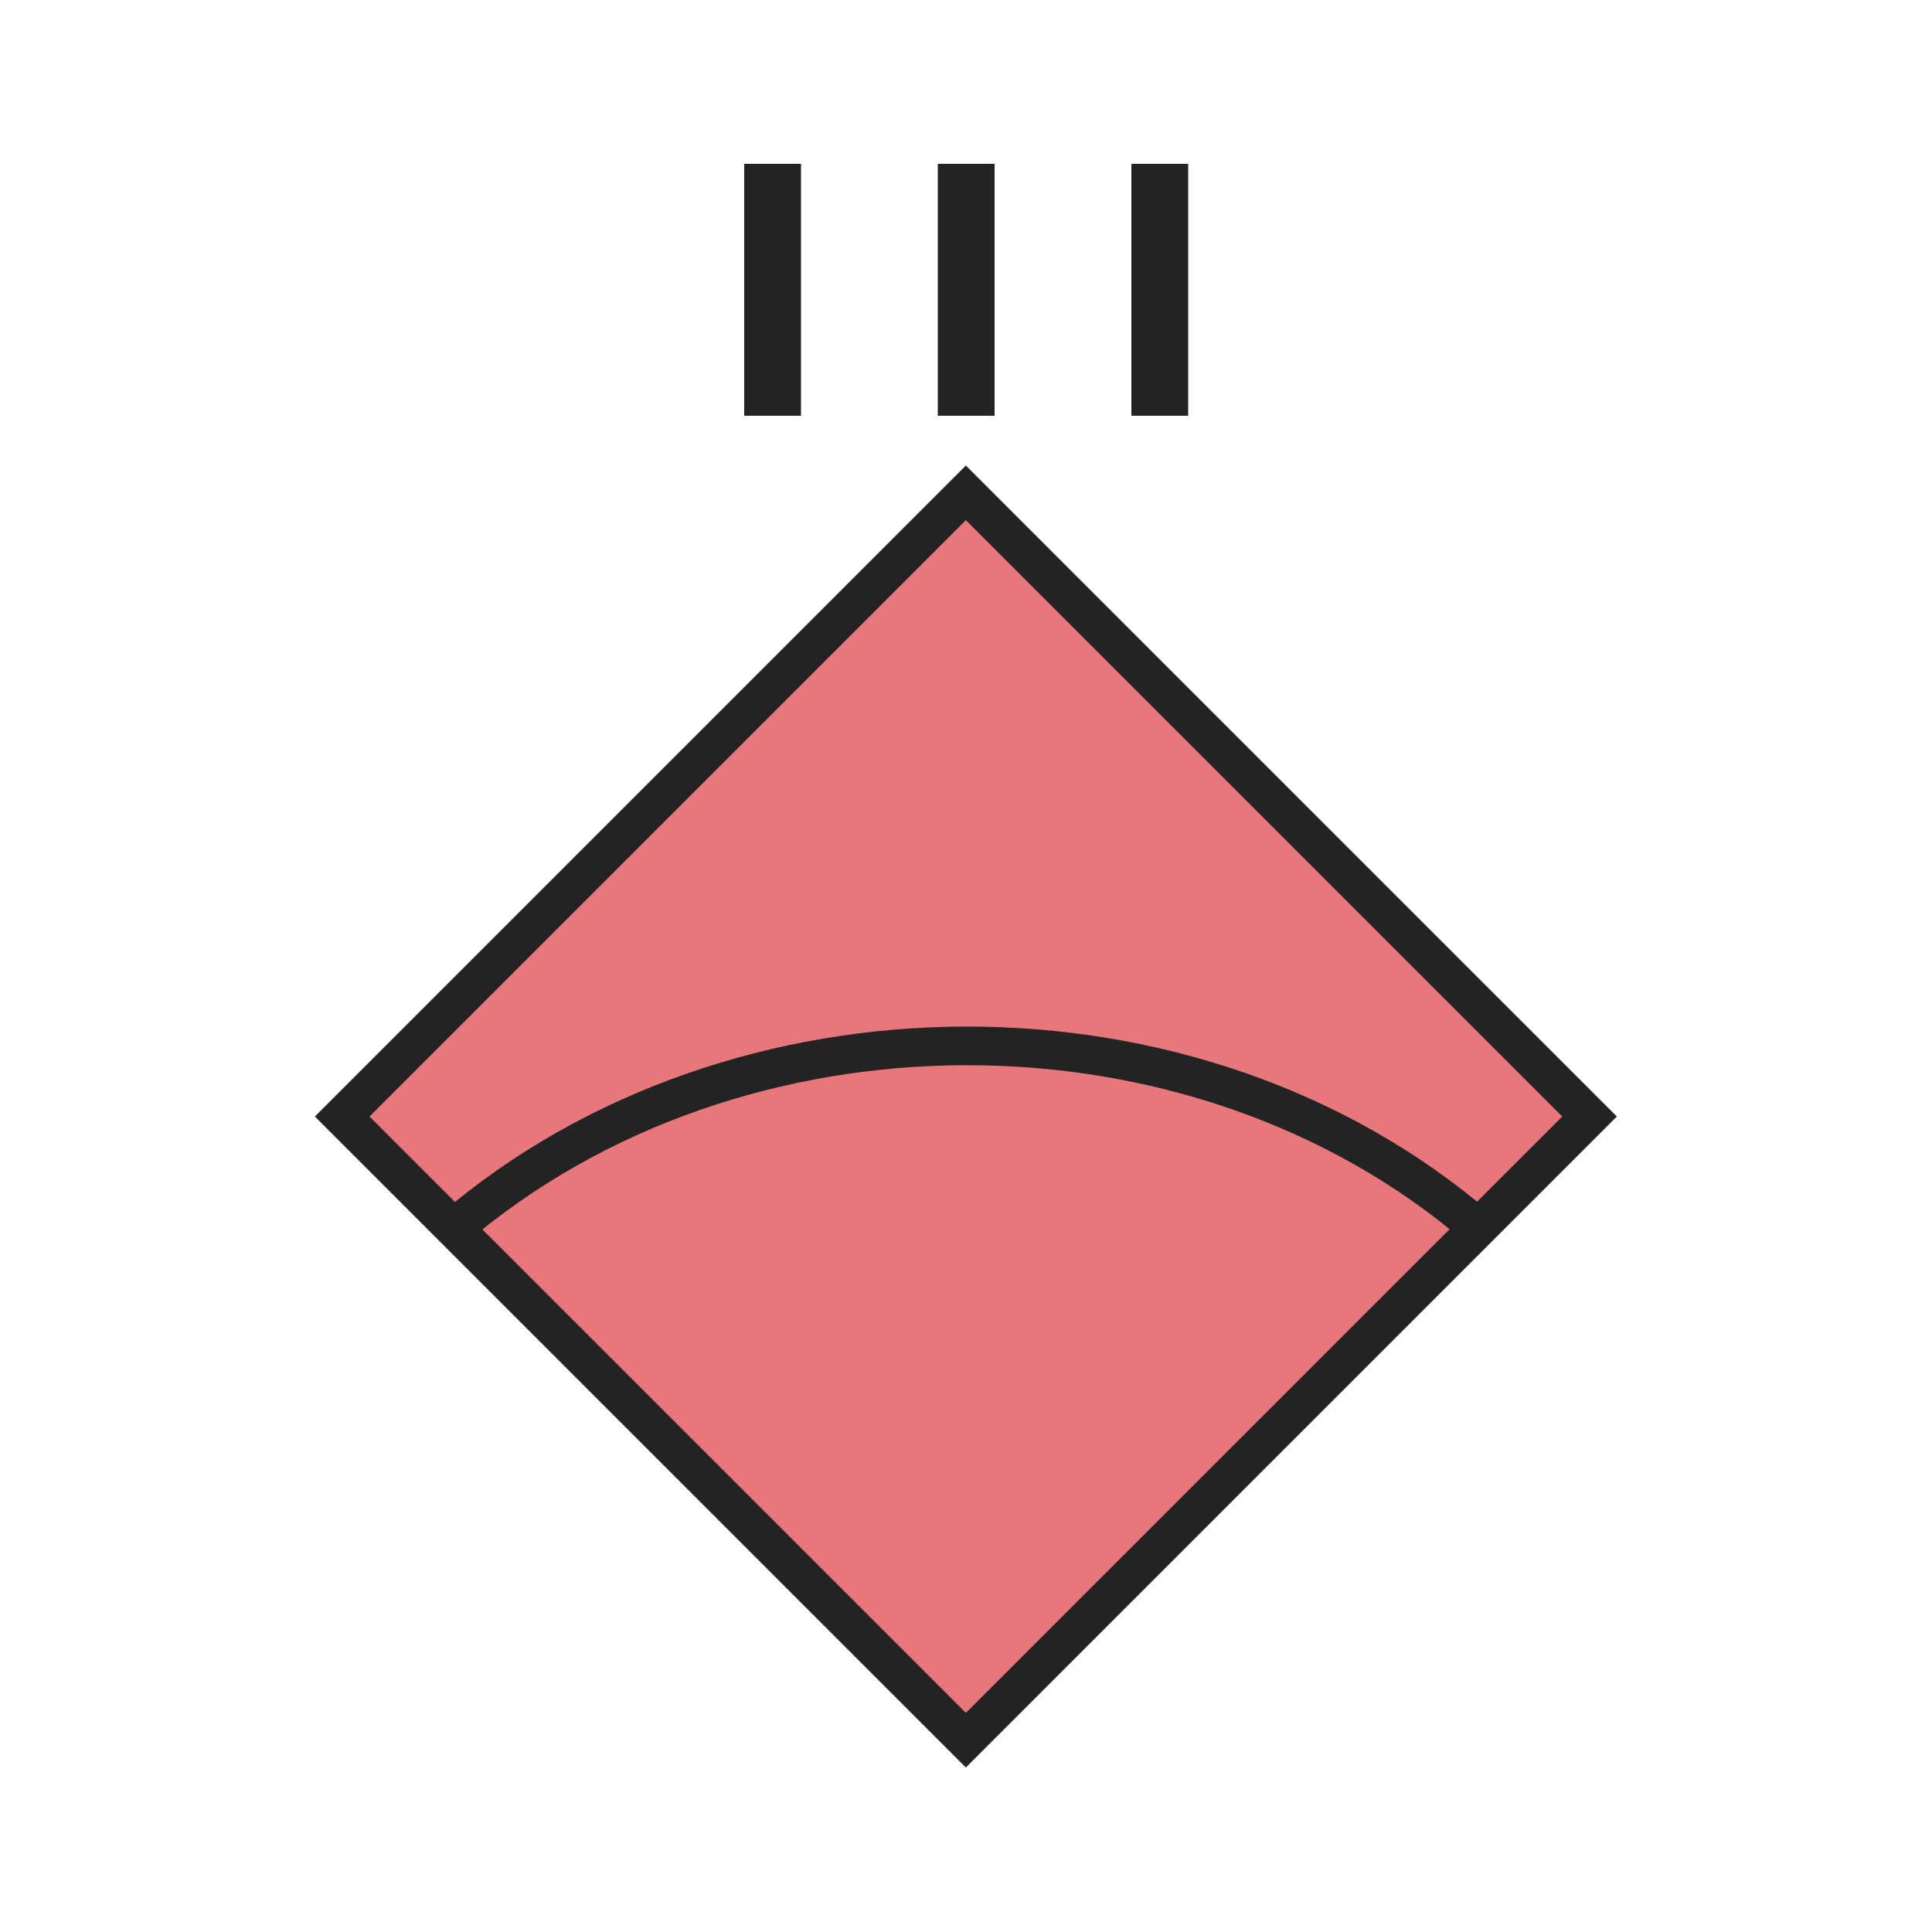 <?xml version="1.0" encoding="utf-8"?>
<!-- Generator: Adobe Illustrator 26.5.0, SVG Export Plug-In . SVG Version: 6.00 Build 0)  -->
<svg version="1.1" xmlns="http://www.w3.org/2000/svg" xmlns:xlink="http://www.w3.org/1999/xlink" x="0px" y="0px"
	 viewBox="0 0 50 50" style="enable-background:new 0 0 50 50;" xml:space="preserve">
<style type="text/css">
	.st0{fill:#E8777B;stroke:#232323;}
	.st1{fill:none;stroke:#232323;stroke-miterlimit:10;}
	.st2{fill:none;stroke:#232323;}
	.st3{fill:#232323;}
	.st4{fill:none;stroke:#232323;stroke-linejoin:round;stroke-miterlimit:10;}
	.st5{fill:#7891C9;stroke:#232323;}
</style>
<g id="Russia">
	<g>
		<g>
			
				<rect x="13.58" y="17.49" transform="matrix(0.707 0.707 -0.707 0.707 27.761 -9.212)" class="st0" width="22.83" height="22.83"/>
			<g>
				<path class="st3" d="M19.26,4.24h1.47v6.52h-1.47V4.24z"/>
				<path class="st3" d="M24.27,4.24h1.47v6.52h-1.47V4.24z"/>
				<path class="st3" d="M29.28,4.24h1.47v6.52h-1.47V4.24z"/>
			</g>
		</g>
		<path id="AirDef" class="st1" d="M11.7,31.82c7.33-6.3,19.22-6.36,26.56-0.04"/>
	</g>
</g>
<g id="Ukraine">
</g>
</svg>
